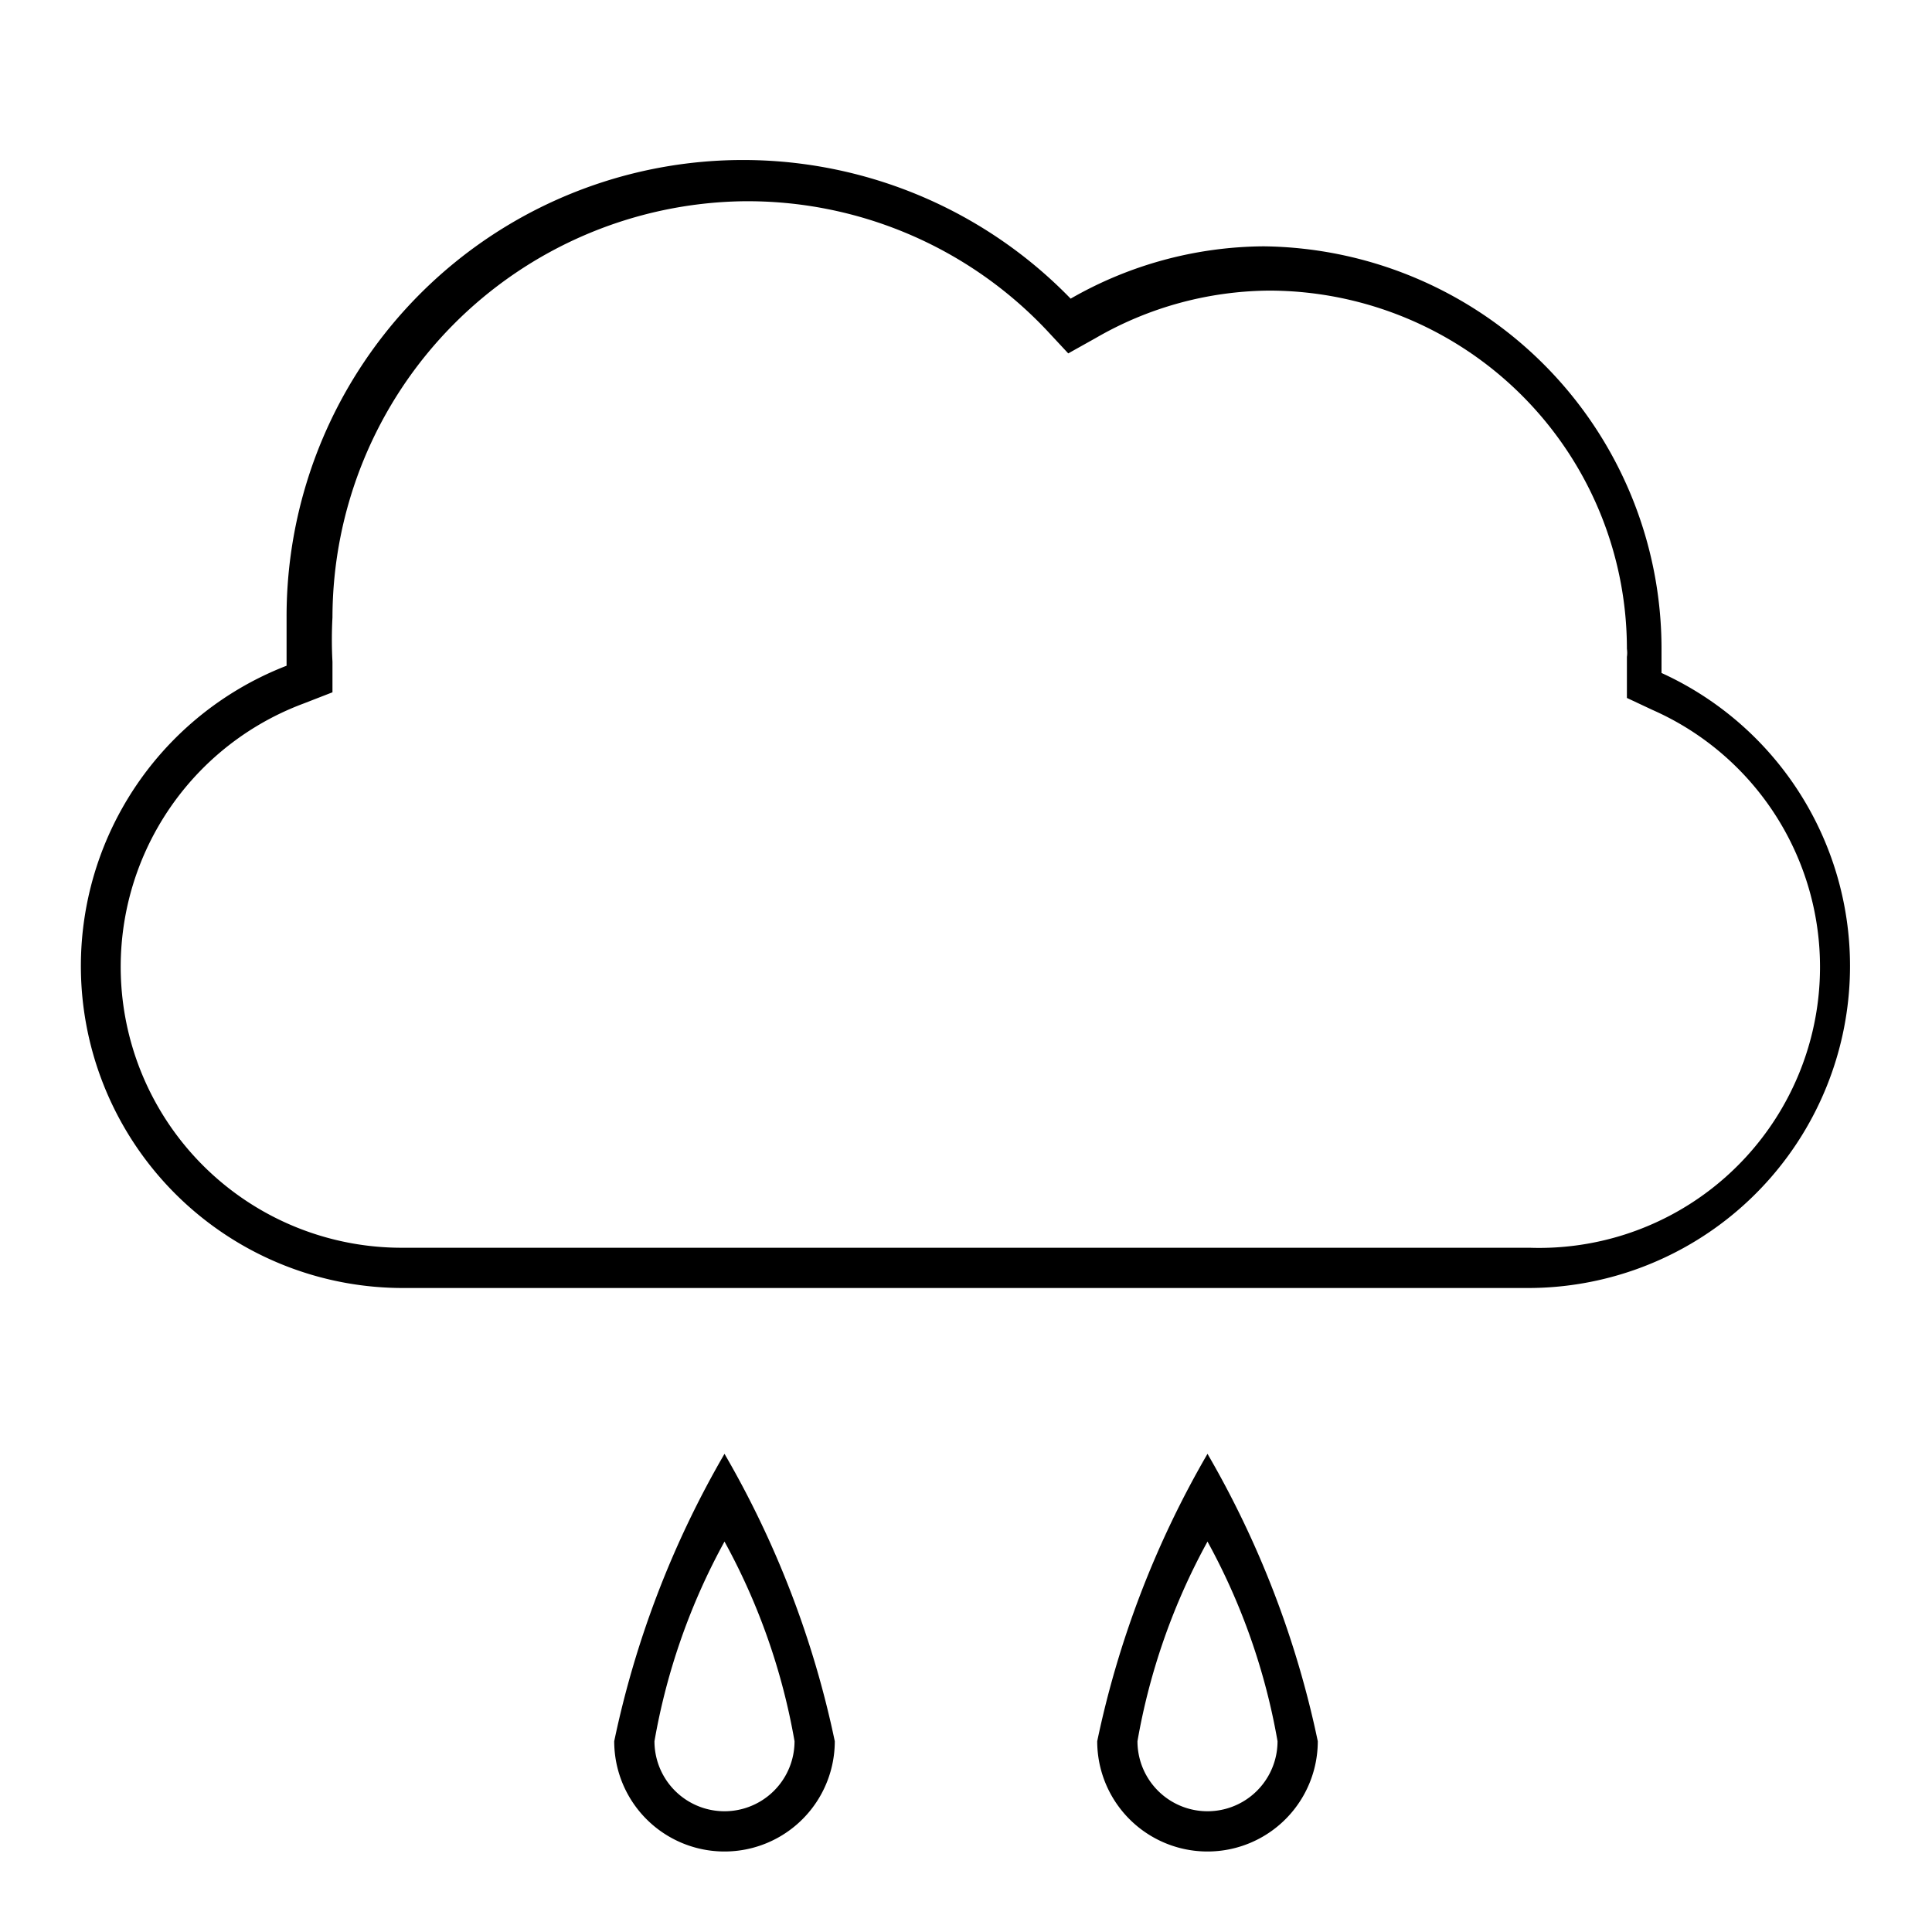 <svg id="Layer_1" data-name="Layer 1" xmlns="http://www.w3.org/2000/svg" viewBox="0 0 24 24"><title>iconoteka_rain_medium_l_s</title><path d="M20.64,8.36c0-.1,0-.2,0-.3a5,5,0,0,0-4.94-5,4.87,4.87,0,0,0-2.4.65A5.67,5.67,0,0,0,3.56,7.67q0,.3,0,.6A4,4,0,0,0,5,16H19a4,4,0,0,0,1.64-7.64ZM19,15.5H5A3.49,3.49,0,0,1,3.77,8.74l.36-.14,0-.38a5.07,5.07,0,0,1,0-.55A5.18,5.18,0,0,1,9.23,2.5,5.11,5.11,0,0,1,13,4.1l.27.29.34-.19a4.36,4.36,0,0,1,2.16-.59,4.45,4.45,0,0,1,4.44,4.45.34.34,0,0,1,0,.1c0,.06,0,.11,0,.17l0,.34.32.15A3.49,3.49,0,0,1,19,15.5ZM7.63,21.63a1.37,1.37,0,0,0,2.74,0A12,12,0,0,0,9,18.06,12,12,0,0,0,7.63,21.63Zm2.24,0a.87.87,0,1,1-1.74,0A8,8,0,0,1,9,19.15,8,8,0,0,1,9.87,21.63Zm3.76,0a1.37,1.37,0,0,0,2.74,0A12,12,0,0,0,15,18.06,12,12,0,0,0,13.63,21.63Zm2.24,0a.87.87,0,0,1-1.74,0A8,8,0,0,1,15,19.15,8,8,0,0,1,15.87,21.63Z"/></svg>
